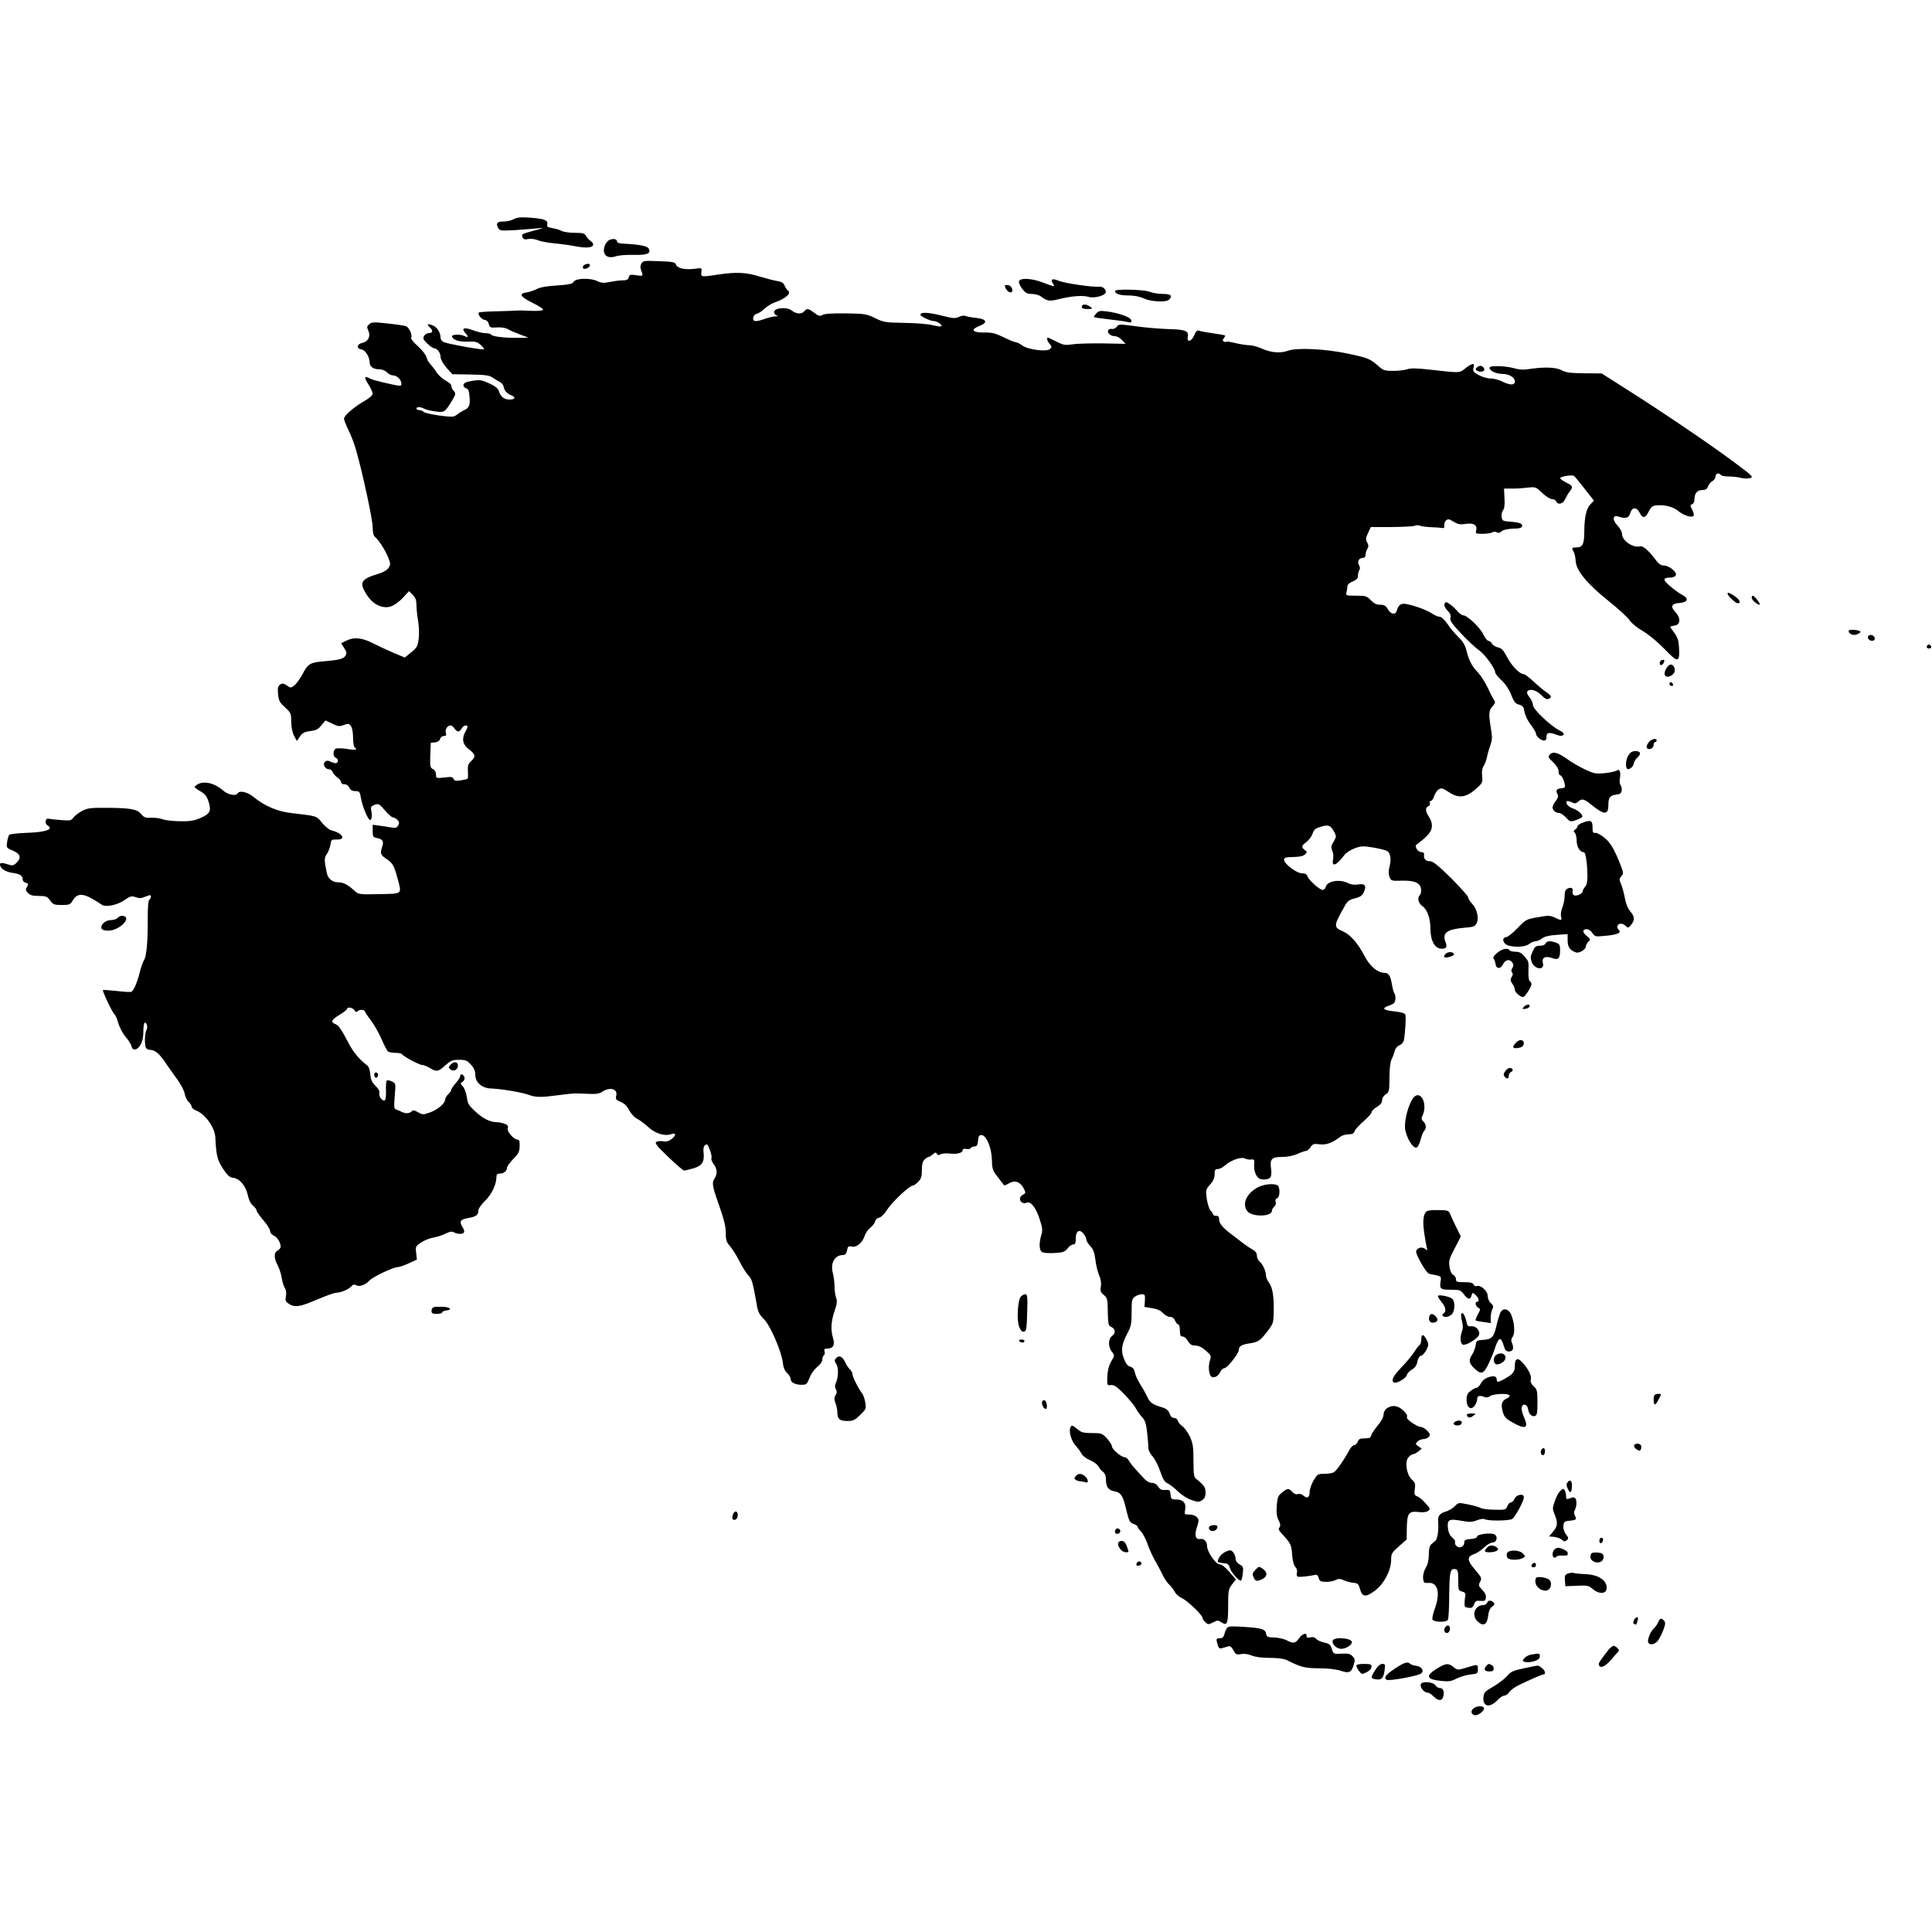 <?xml version="1.0" encoding="UTF-8" standalone="no"?>
<svg
   xmlns:dc="http://purl.org/dc/elements/1.1/"
   xmlns:cc="http://creativecommons.org/ns#"
   xmlns:rdf="http://www.w3.org/1999/02/22-rdf-syntax-ns#"
   xmlns:svg="http://www.w3.org/2000/svg"
   xmlns="http://www.w3.org/2000/svg"
   xmlns:sodipodi="http://sodipodi.sourceforge.net/DTD/sodipodi-0.dtd"
   xmlns:inkscape="http://www.inkscape.org/namespaces/inkscape"
   version="1.0"
   width="700"
   height="700"
   viewBox="0 0 525 525"
   preserveAspectRatio="xMidYMid meet"
   id="svg184"
   sodipodi:docname="asia.svg"
   inkscape:version="1.0.2 (e86c870879, 2021-01-15)">
  <defs
     id="defs188" />
  <sodipodi:namedview
     pagecolor="#ffffff"
     bordercolor="#666666"
     borderopacity="1"
     objecttolerance="10"
     gridtolerance="10"
     guidetolerance="10"
     inkscape:pageopacity="0"
     inkscape:pageshadow="2"
     inkscape:window-width="1920"
     inkscape:window-height="1016"
     id="namedview186"
     showgrid="false"
     units="px"
     inkscape:zoom="0.58601769"
     inkscape:cx="853.33333"
     inkscape:cy="662"
     inkscape:window-x="0"
     inkscape:window-y="0"
     inkscape:window-maximized="1"
     inkscape:current-layer="svg184" />
  <g
     transform="matrix(0.041,0,0,-0.041,-2.95e-5,466.092)"
     fill="#000000"
     stroke="none"
     id="g182">
    <path
       d="m 3406,9916 c -15,-9 -46,-16 -67,-16 -44,0 -54,-11 -38,-41 11,-21 16,-21 113,-16 55,4 124,9 151,12 46,4 44,3 -24,-15 -85,-23 -86,-23 -77,-46 5,-12 14,-15 37,-10 17,3 45,0 64,-8 18,-8 68,-17 111,-21 44,-4 110,-13 148,-21 89,-17 136,2 89,38 -10,7 -23,22 -29,33 -10,17 -22,20 -75,20 -35,0 -74,6 -85,12 -12,7 -40,15 -62,19 -31,5 -39,10 -35,23 7,29 -18,39 -107,46 -67,5 -91,3 -114,-9 z"
       id="path4" />
    <path
       d="m 4042,9779 c -26,-10 -46,-54 -38,-85 8,-29 38,-38 80,-24 18,6 69,10 114,9 89,-3 119,9 102,41 -10,18 -62,28 -167,33 -25,1 -43,6 -43,13 0,17 -21,23 -48,13 z"
       id="path6" />
    <path
       d="m 4251,9621 c -8,-13 -8,-28 -1,-46 14,-38 14,-38 -34,-31 -38,6 -44,4 -49,-14 -4,-15 -13,-20 -41,-20 -19,0 -57,-5 -85,-11 -40,-8 -55,-7 -80,5 -44,23 -143,21 -158,-2 -9,-16 -29,-20 -113,-26 -67,-4 -112,-12 -133,-24 -18,-9 -48,-19 -67,-22 -54,-8 -42,-28 39,-69 41,-20 73,-40 70,-46 -2,-6 -35,-9 -79,-7 -41,2 -82,3 -90,2 -8,-1 -68,-3 -133,-5 -64,-1 -120,-5 -123,-8 -11,-11 16,-46 38,-49 14,-2 24,-12 28,-28 6,-23 10,-25 53,-22 29,2 56,-2 74,-12 15,-9 53,-25 83,-36 30,-11 53,-20 50,-20 -3,-1 -39,-1 -80,-1 -85,0 -158,9 -166,22 -3,5 -20,9 -37,9 -18,0 -55,9 -84,20 -56,21 -78,13 -49,-19 22,-24 20,-34 -3,-21 -30,15 -92,13 -85,-4 9,-22 49,-35 106,-32 46,2 60,-1 83,-21 15,-13 25,-27 22,-30 -7,-6 -232,34 -264,47 -13,5 -23,18 -23,29 0,33 -21,68 -47,80 -38,17 -49,13 -25,-10 25,-22 21,-39 -8,-39 -11,0 -24,-9 -30,-19 -8,-17 -4,-25 22,-50 18,-17 38,-31 45,-31 20,0 43,-30 43,-58 1,-17 16,-44 39,-71 l 39,-43 120,-2 c 100,-2 124,-5 148,-21 16,-11 38,-24 49,-30 11,-6 21,-19 23,-30 5,-27 22,-45 49,-56 34,-13 28,-29 -10,-29 -36,0 -60,19 -72,59 -5,15 -25,31 -62,48 -50,23 -62,25 -112,17 -40,-6 -57,-14 -59,-26 -2,-9 5,-19 16,-23 16,-4 21,-17 24,-58 5,-55 -3,-73 -37,-88 -11,-5 -31,-17 -45,-28 -23,-18 -31,-18 -118,-7 -51,7 -98,18 -104,24 -7,7 -20,12 -30,12 -10,0 -18,5 -18,10 0,13 26,13 52,-1 11,-6 45,-14 75,-18 58,-8 63,-5 110,74 24,40 25,46 9,64 -9,10 -16,24 -14,32 2,7 -15,22 -37,34 -22,12 -50,37 -62,56 -12,19 -31,43 -41,54 -11,11 -22,32 -26,47 -3,14 -29,47 -57,72 -28,25 -48,50 -44,56 10,16 -13,67 -33,76 -10,4 -64,12 -121,18 -91,10 -106,10 -123,-4 -17,-14 -18,-19 -7,-43 17,-38 0,-73 -41,-82 -36,-8 -39,-38 -4,-43 24,-3 54,-50 54,-86 0,-29 25,-46 68,-46 16,0 37,-9 47,-20 10,-11 28,-20 40,-20 26,0 55,-29 55,-54 0,-20 0,-20 -123,8 -38,9 -77,20 -87,26 -36,20 -39,9 -10,-37 17,-26 30,-55 30,-64 0,-11 -22,-30 -57,-50 -69,-40 -133,-96 -133,-116 0,-9 14,-43 30,-77 17,-33 39,-92 50,-131 42,-146 110,-461 110,-511 0,-35 5,-56 16,-65 25,-20 69,-90 88,-138 15,-39 15,-46 1,-67 -9,-14 -35,-29 -64,-38 -119,-35 -133,-58 -81,-139 41,-65 103,-95 158,-79 24,8 55,29 81,57 l 42,45 24,-24 c 19,-19 25,-36 25,-67 0,-23 5,-71 11,-106 6,-35 8,-88 4,-118 -6,-49 -11,-59 -49,-90 l -43,-35 -79,33 c -44,19 -101,46 -129,60 -72,38 -127,44 -175,21 l -39,-19 20,-32 c 17,-26 18,-35 8,-52 -14,-21 -45,-28 -154,-37 -80,-7 -96,-18 -130,-84 -13,-25 -35,-56 -49,-70 -22,-20 -30,-22 -44,-12 -31,22 -42,24 -58,11 -12,-10 -15,-25 -11,-62 4,-42 10,-55 46,-87 39,-36 41,-41 41,-96 1,-37 8,-72 19,-93 l 18,-34 21,30 c 17,24 31,31 69,36 37,4 52,11 73,38 l 27,32 45,-21 c 38,-19 48,-20 77,-9 29,11 34,10 47,-7 8,-12 14,-43 14,-77 0,-32 5,-61 10,-64 25,-16 5,-20 -48,-11 -33,5 -66,6 -75,3 -21,-8 -22,-53 -2,-61 20,-7 19,-36 -1,-36 -8,0 -24,5 -35,11 -15,7 -24,7 -34,-1 -19,-16 -2,-50 25,-50 10,0 21,-9 25,-19 3,-11 17,-26 30,-35 14,-9 25,-23 25,-31 0,-9 9,-15 23,-15 14,0 26,-9 32,-22 7,-16 19,-23 40,-23 27,-1 30,-4 37,-45 10,-59 49,-151 62,-147 11,4 13,35 5,72 -3,14 4,22 24,29 26,9 31,7 68,-37 22,-26 47,-47 54,-47 7,0 21,-7 29,-16 12,-12 14,-20 5,-36 -9,-17 -17,-19 -47,-14 -21,4 -56,9 -79,12 l -43,6 v -41 c 0,-38 2,-42 31,-48 37,-7 45,-23 30,-63 -13,-39 -8,-50 35,-78 36,-24 47,-43 70,-130 27,-102 33,-97 -123,-100 -131,-3 -137,-2 -162,21 -45,41 -74,57 -106,57 -42,0 -71,23 -79,62 -18,88 -18,98 0,126 11,15 21,43 24,62 5,33 7,35 43,34 63,-2 37,43 -35,60 -15,3 -43,26 -63,50 -39,48 -31,45 -202,65 -92,10 -178,46 -251,106 -43,35 -94,46 -107,25 -13,-20 -64,-10 -98,20 -57,50 -132,66 -173,36 -21,-16 -22,-14 28,-45 29,-17 40,-33 51,-69 18,-61 9,-77 -56,-106 -42,-18 -68,-22 -137,-21 -47,1 -97,7 -113,13 -15,7 -48,11 -73,10 -39,-2 -50,2 -68,24 -27,33 -68,41 -226,42 -111,1 -130,-2 -167,-21 -23,-13 -48,-32 -57,-44 -14,-20 -21,-21 -83,-16 -38,3 -75,7 -83,9 -20,4 -25,-33 -6,-44 46,-26 -10,-46 -141,-50 -57,-2 -107,-8 -112,-13 -4,-6 -11,-27 -14,-48 -6,-37 -5,-39 39,-57 50,-22 57,-47 23,-81 -14,-14 -27,-19 -42,-14 -54,17 -67,17 -67,3 0,-25 36,-49 82,-55 50,-7 68,-18 68,-43 0,-10 9,-20 21,-23 18,-5 19,-8 8,-26 -11,-17 -10,-23 5,-40 15,-16 31,-21 72,-21 48,0 56,-3 76,-30 20,-27 27,-30 77,-30 52,0 57,3 73,30 25,44 61,49 122,15 28,-15 58,-34 67,-41 24,-22 105,-6 155,29 37,26 46,28 73,19 24,-9 39,-8 66,4 31,12 35,12 35,0 0,-8 -5,-18 -11,-22 -7,-4 -10,-49 -10,-123 1,-152 -8,-250 -24,-275 -8,-12 -21,-50 -30,-86 -17,-67 -38,-115 -54,-125 -5,-3 -49,-1 -97,5 -48,5 -90,8 -92,6 -5,-6 64,-152 76,-160 6,-3 18,-30 26,-59 8,-29 31,-71 49,-92 19,-22 36,-49 38,-60 7,-33 37,-30 59,7 14,23 20,50 20,91 0,31 4,57 9,57 15,0 22,-30 11,-50 -11,-21 -13,-89 -4,-114 3,-9 16,-16 28,-16 32,0 62,-25 101,-83 19,-29 55,-79 79,-112 24,-33 47,-76 50,-96 3,-19 15,-44 26,-54 11,-10 20,-24 20,-32 0,-7 12,-18 27,-24 62,-23 126,-112 130,-179 6,-122 13,-150 51,-208 29,-44 44,-58 66,-60 44,-5 84,-52 98,-114 7,-34 20,-60 35,-71 12,-10 23,-24 23,-31 0,-7 20,-36 45,-65 25,-29 45,-61 45,-72 0,-11 11,-24 24,-30 24,-11 46,-47 46,-74 0,-8 -9,-19 -20,-25 -26,-14 -26,-49 1,-100 11,-22 23,-59 26,-82 4,-24 12,-53 20,-65 9,-14 12,-33 8,-55 -6,-30 -3,-37 19,-51 39,-26 75,-21 187,28 57,24 114,45 127,45 30,0 84,23 101,43 10,12 18,14 31,7 23,-12 61,1 88,31 24,25 157,88 187,89 11,0 44,11 74,25 l 54,25 -5,44 c -5,42 -4,45 34,70 22,14 59,29 81,32 23,4 59,15 80,26 28,14 42,16 56,8 25,-13 58,-13 66,0 4,6 -1,22 -10,36 -23,36 -13,51 37,59 52,9 68,20 68,49 0,13 19,40 45,66 44,43 75,108 75,157 0,17 6,23 23,23 26,0 47,17 47,39 0,8 19,34 42,58 35,35 41,49 42,85 1,32 -3,43 -14,43 -25,0 -72,54 -65,76 5,14 0,21 -20,29 -14,5 -36,10 -48,10 -47,0 -94,23 -144,69 -46,42 -54,54 -59,97 -4,27 -15,59 -26,71 -18,19 -18,22 -3,31 9,5 15,17 14,27 -5,22 -29,32 -29,12 0,-8 -13,-30 -30,-48 -16,-19 -30,-39 -30,-45 0,-6 -9,-19 -20,-29 -11,-10 -20,-26 -20,-35 0,-25 -51,-68 -103,-86 -43,-15 -48,-14 -76,2 -24,14 -33,16 -43,6 -14,-14 -42,-16 -66,-3 -9,5 -25,12 -35,15 -16,5 -17,14 -11,90 7,85 7,85 -20,97 -14,7 -29,9 -33,5 -4,-4 -6,-33 -5,-66 1,-32 -2,-61 -7,-64 -15,-10 -43,25 -37,47 3,14 -5,29 -25,48 -23,22 -31,39 -35,76 -3,35 -10,53 -27,65 -45,34 -87,85 -115,139 -50,96 -68,122 -90,130 -33,13 -27,27 28,61 28,17 50,35 50,39 0,16 39,9 49,-8 7,-14 12,-15 24,-5 14,12 47,7 47,-7 0,-3 18,-30 40,-58 21,-29 53,-85 70,-125 17,-40 36,-76 43,-80 7,-4 29,-8 49,-8 20,0 39,-4 42,-9 10,-15 114,-71 133,-71 10,0 33,-9 51,-20 45,-27 56,-26 103,17 36,32 47,37 91,37 44,0 54,-4 79,-32 21,-23 29,-43 29,-68 0,-49 44,-88 102,-90 71,-3 200,-24 248,-41 53,-19 84,-19 205,-3 50,7 102,12 118,11 15,0 53,-2 85,-3 42,-2 66,2 85,15 50,33 103,18 91,-27 -5,-23 -2,-28 30,-41 24,-10 42,-28 56,-55 11,-22 34,-47 51,-56 17,-8 51,-34 76,-56 46,-43 109,-62 151,-47 33,12 35,-7 5,-31 -20,-15 -36,-20 -58,-16 -16,3 -37,1 -45,-4 -12,-8 3,-27 79,-100 51,-49 99,-90 105,-90 7,0 35,7 63,15 57,17 73,43 66,106 -3,23 0,39 10,47 13,11 18,6 32,-32 9,-24 14,-49 10,-55 -3,-6 3,-23 14,-37 25,-32 27,-66 6,-98 -19,-28 -13,-55 39,-201 25,-71 36,-117 36,-157 0,-49 4,-62 29,-90 15,-18 43,-62 61,-98 18,-36 44,-78 58,-93 26,-27 30,-40 61,-215 6,-30 18,-52 42,-75 42,-38 119,-216 127,-289 3,-32 12,-54 28,-69 13,-12 24,-31 24,-40 0,-23 29,-39 73,-39 31,0 36,4 52,45 9,26 32,58 51,73 20,16 34,36 34,49 0,12 5,25 10,28 6,4 8,15 5,26 -5,15 -1,19 18,19 39,0 52,24 38,69 -16,56 -14,109 10,179 17,50 19,68 10,90 -5,15 -10,48 -10,73 0,25 -5,65 -11,89 -18,67 12,120 68,120 14,0 21,9 26,31 5,27 9,30 30,25 31,-8 71,24 86,69 6,19 23,44 38,56 15,11 29,30 32,42 3,13 15,23 27,25 13,2 34,23 53,53 33,51 148,159 169,159 7,0 23,11 36,25 20,20 25,34 25,78 0,40 5,58 18,70 10,10 22,17 27,17 5,0 17,8 27,17 16,14 21,15 27,4 6,-10 14,-11 26,-3 10,5 35,7 56,5 47,-7 89,3 89,21 0,9 8,12 24,9 13,-3 27,0 30,6 4,6 16,11 26,11 14,0 20,9 22,37 2,30 7,38 23,38 32,0 67,-84 69,-164 1,-60 5,-71 40,-116 21,-27 40,-52 41,-53 2,-2 17,4 34,14 38,22 73,9 96,-35 14,-28 14,-31 -5,-41 -39,-21 -15,-69 26,-53 26,10 61,-35 84,-108 20,-60 21,-76 11,-108 -15,-51 -14,-96 3,-110 8,-7 40,-10 81,-8 60,3 71,7 90,30 11,15 28,27 38,27 13,0 17,9 17,40 0,50 24,65 52,31 10,-13 18,-30 18,-39 0,-9 12,-28 26,-43 20,-21 28,-42 34,-91 4,-35 15,-81 25,-103 11,-25 15,-51 11,-74 -5,-30 -1,-39 20,-56 23,-19 25,-27 26,-111 2,-81 4,-92 22,-100 29,-12 32,-43 7,-60 -27,-19 -28,-73 -2,-105 19,-23 19,-24 -4,-64 -16,-28 -24,-59 -26,-100 -2,-59 -2,-60 24,-57 21,2 39,-10 88,-60 33,-35 68,-76 76,-93 8,-16 27,-42 41,-58 21,-22 28,-42 35,-105 5,-42 8,-88 8,-101 -1,-13 12,-38 28,-56 16,-18 39,-63 51,-100 17,-50 28,-69 48,-78 15,-7 46,-31 69,-54 24,-23 64,-48 90,-57 42,-14 49,-14 70,-1 17,11 23,25 23,51 0,34 -10,49 -64,92 -13,10 -16,34 -16,120 0,92 -4,114 -24,159 -14,28 -36,59 -49,68 -14,9 -27,25 -30,35 -3,12 -14,20 -25,20 -13,0 -24,10 -30,29 -8,21 -20,32 -49,41 -64,19 -81,31 -99,69 -9,20 -30,58 -47,84 -16,26 -33,62 -36,80 -5,22 -14,33 -30,37 -17,4 -29,19 -42,53 -22,56 -16,94 26,174 21,39 25,60 25,134 0,79 2,89 22,103 12,9 33,16 45,16 21,0 23,-4 21,-42 l -3,-42 49,-8 c 34,-5 57,-15 73,-32 13,-14 34,-26 47,-26 15,0 27,-9 34,-25 6,-14 16,-25 22,-25 5,0 10,-18 10,-40 0,-32 4,-40 18,-40 10,0 26,-13 35,-30 14,-23 25,-30 50,-30 22,-1 44,-12 69,-34 36,-31 37,-34 26,-68 -14,-47 -3,-108 20,-108 23,0 37,11 51,38 6,12 18,22 26,22 18,0 95,97 95,120 0,25 18,36 69,44 60,9 72,17 120,79 41,54 41,56 43,138 1,102 -9,156 -33,188 -11,13 -19,35 -19,48 0,28 -22,74 -44,92 -9,8 -16,24 -16,38 0,17 -10,29 -31,41 -17,9 -50,32 -73,50 -22,18 -52,40 -65,50 -54,40 -81,71 -81,96 0,19 -5,26 -20,26 -11,0 -20,4 -20,9 0,5 -8,17 -17,26 -9,10 -20,44 -25,77 -8,58 -7,62 22,95 21,23 30,44 30,68 0,29 4,35 22,35 12,0 33,11 47,24 38,34 107,59 131,46 10,-5 29,-9 42,-7 21,2 23,-1 20,-35 -3,-36 11,-76 32,-90 18,-12 63,-9 75,6 7,8 9,31 5,59 -9,64 4,77 75,77 34,0 73,8 100,20 24,11 49,20 57,20 7,0 21,11 30,25 14,21 21,24 58,19 44,-6 84,8 135,47 13,11 39,19 58,19 26,0 36,5 42,23 5,12 32,41 60,65 28,24 51,50 51,58 0,8 16,24 35,35 24,15 35,28 35,45 0,14 10,30 24,39 23,15 24,22 25,110 0,61 5,104 14,122 8,15 17,41 21,56 4,17 16,31 31,37 13,5 27,20 29,32 9,46 16,156 10,171 -4,10 -27,17 -75,22 -76,8 -85,21 -28,40 26,9 35,18 37,39 2,15 -1,33 -6,39 -5,7 -12,32 -16,56 -9,58 -22,81 -47,81 -48,0 -99,42 -135,111 -46,88 -93,141 -143,164 -64,28 -64,35 12,169 18,33 30,41 67,50 34,8 48,18 58,39 21,44 9,61 -37,53 -26,-4 -49,-1 -67,9 -54,28 -137,14 -147,-24 -3,-12 -12,-21 -21,-21 -20,0 -93,65 -101,91 -4,13 -16,19 -36,19 -36,0 -119,63 -119,90 0,14 10,17 62,18 42,1 66,6 77,17 15,15 15,17 -1,29 -25,18 -23,29 11,54 16,12 34,36 40,54 9,28 19,36 56,47 51,15 65,9 90,-39 12,-24 12,-30 -6,-60 -17,-27 -19,-37 -9,-61 7,-15 9,-41 5,-58 -11,-53 24,-39 75,30 10,14 40,34 67,44 42,16 55,17 123,6 41,-7 82,-17 91,-22 24,-12 31,-52 19,-102 -8,-30 -8,-51 -1,-70 10,-27 13,-28 78,-26 85,3 127,-14 131,-55 2,-16 -1,-33 -7,-39 -20,-20 -12,-55 18,-76 30,-22 51,-80 51,-144 0,-84 29,-137 75,-137 31,0 38,12 25,45 -23,60 9,84 125,94 62,5 71,9 82,31 16,35 2,95 -31,129 -14,15 -26,34 -26,42 0,8 -51,65 -113,127 -86,85 -120,112 -140,112 -29,0 -43,16 -39,43 2,11 -3,17 -17,17 -11,0 -26,10 -32,22 -10,19 -9,24 11,37 13,9 38,30 56,48 40,37 45,81 14,128 -24,36 -25,61 -4,69 9,4 14,13 10,21 -3,8 0,15 7,15 7,0 17,14 22,32 6,17 19,37 30,44 17,11 26,9 64,-16 71,-48 120,-40 197,32 28,26 31,34 27,72 -4,29 0,51 10,67 8,13 18,40 22,59 3,19 14,54 22,78 13,36 14,53 4,112 -16,97 -14,120 11,147 18,20 20,27 10,41 -6,9 -26,46 -42,82 -17,36 -46,81 -64,100 -41,42 -61,81 -77,146 -8,35 -23,60 -53,89 -22,22 -56,61 -73,88 -20,28 -40,47 -51,47 -11,0 -34,10 -53,23 -40,27 -154,65 -188,63 -23,-1 -34,-13 -45,-48 -8,-28 -39,-21 -58,12 -14,24 -24,30 -51,30 -24,0 -41,8 -62,30 -27,28 -34,30 -98,30 -67,0 -69,1 -63,23 3,12 6,30 6,39 0,11 14,24 35,32 26,11 35,21 35,38 0,13 4,29 9,37 6,9 5,21 -1,31 -15,23 -3,50 22,50 13,0 20,7 20,20 0,11 5,29 12,40 9,15 9,24 -1,43 -11,20 -10,30 6,63 l 18,39 h 140 c 77,1 146,4 153,9 7,4 22,4 35,-1 12,-4 45,-8 72,-9 28,-1 59,-3 70,-5 16,-3 19,1 17,17 -1,12 4,27 12,33 13,11 22,9 50,-9 29,-17 44,-20 82,-14 52,8 77,-9 67,-46 -5,-18 0,-20 41,-20 26,0 55,4 65,9 10,6 23,6 31,1 10,-6 21,-4 32,7 11,9 39,16 75,17 45,1 59,5 61,18 3,17 -20,25 -98,30 -30,3 -35,7 -38,31 -2,16 2,35 10,44 8,10 12,37 9,79 l -3,64 h 49 c 26,-1 74,2 105,6 56,6 57,5 99,-35 24,-23 53,-41 65,-41 12,0 24,-7 28,-15 9,-25 45,-18 58,13 7,15 20,38 30,51 25,33 23,38 -22,61 -22,11 -40,24 -40,29 0,10 78,24 91,15 5,-3 27,-29 49,-57 22,-29 50,-64 62,-79 l 22,-28 -23,-24 c -28,-29 -40,-85 -41,-179 0,-84 -11,-107 -50,-107 -33,0 -35,-3 -20,-30 6,-11 12,-39 13,-62 4,-62 75,-149 219,-264 65,-52 128,-110 140,-129 13,-19 51,-50 87,-70 37,-22 97,-71 143,-119 90,-93 101,-92 96,10 -3,48 -10,69 -31,97 -15,20 -27,38 -27,41 0,2 12,6 28,8 40,4 43,50 6,89 -35,37 -27,57 28,61 56,4 63,30 16,54 -18,9 -54,35 -80,58 -50,42 -49,56 5,56 16,0 30,7 34,16 8,21 -44,63 -79,64 -18,0 -34,10 -50,31 -52,70 -88,101 -109,96 -46,-12 -119,38 -119,82 0,14 -13,38 -30,56 -35,36 -33,72 4,60 51,-17 71,-11 81,23 12,41 43,41 63,0 18,-38 37,-35 59,10 14,28 25,38 47,40 56,7 116,-9 149,-37 34,-29 92,-47 102,-31 3,5 -1,23 -10,40 -14,27 -14,31 0,36 8,3 15,17 15,31 0,41 18,63 51,63 22,0 32,6 39,24 5,14 18,30 30,36 11,6 20,20 20,30 0,21 24,27 35,10 3,-5 27,-10 53,-10 26,0 62,-4 79,-9 18,-5 45,-6 60,-2 27,7 22,12 -107,108 -160,119 -468,328 -705,478 l -170,108 -115,1 c -93,1 -122,5 -150,20 -38,21 -117,23 -216,8 -35,-6 -65,-4 -94,4 -56,17 -163,21 -167,7 -7,-19 40,-43 82,-43 47,0 85,-23 85,-51 0,-25 -34,-25 -85,1 -22,11 -57,20 -78,20 -21,0 -56,10 -78,23 -34,19 -39,25 -33,49 5,24 3,27 -13,21 -10,-3 -31,-17 -46,-30 -34,-27 -36,-27 -211,-7 -102,12 -145,13 -168,5 -17,-6 -60,-11 -94,-11 -58,0 -67,3 -101,34 -54,47 -67,52 -194,79 -152,33 -341,42 -401,21 -52,-19 -115,-14 -178,15 -25,11 -61,21 -80,21 -19,0 -61,7 -92,14 -31,8 -59,12 -62,9 -2,-3 -10,-2 -16,2 -8,5 -8,11 1,21 6,8 10,16 8,18 -2,3 -38,9 -80,15 -41,6 -83,13 -92,17 -13,5 -21,-3 -32,-30 -18,-42 -50,-51 -43,-11 8,40 -14,49 -130,52 -59,2 -156,10 -217,19 -104,14 -111,14 -123,-3 -7,-10 -21,-17 -32,-15 -10,2 -21,-2 -25,-8 -10,-17 14,-40 43,-40 14,0 35,-11 48,-26 l 24,-25 -147,3 c -82,1 -173,-1 -203,-6 -50,-7 -62,-6 -108,18 -28,14 -54,26 -57,26 -11,0 -4,-24 12,-42 14,-16 15,-20 2,-33 -21,-21 -149,-4 -185,24 -15,11 -34,21 -42,21 -9,0 -45,15 -81,33 -54,26 -77,32 -128,31 -78,-1 -94,19 -33,43 59,23 50,46 -20,54 -30,3 -63,9 -72,13 -9,4 -28,1 -43,-6 -22,-12 -37,-11 -118,9 -86,22 -137,23 -137,5 0,-11 66,-42 88,-42 22,0 60,-26 51,-34 -3,-4 -30,0 -60,7 -30,8 -114,14 -187,15 -126,2 -136,4 -193,32 -56,27 -67,29 -192,31 -86,1 -141,-2 -155,-10 -19,-10 -27,-8 -56,14 -38,29 -49,31 -66,10 -17,-21 -53,-19 -83,5 -33,26 -117,18 -117,-11 0,-9 8,-20 18,-22 11,-3 8,-5 -9,-6 -15,0 -46,-8 -69,-16 -62,-22 -82,-20 -78,7 2,13 11,24 23,26 11,2 34,17 50,33 17,15 46,34 65,41 80,27 120,65 89,83 -5,4 -14,18 -19,30 -7,18 -19,25 -47,30 -21,3 -74,17 -118,30 -87,28 -156,31 -270,14 -120,-18 -120,-18 -117,15 4,29 4,29 -41,23 -64,-9 -117,2 -126,26 -7,18 -19,20 -114,24 -98,4 -106,3 -116,-16 z M 3012,6540 c 7,-11 18,-20 25,-20 7,0 17,9 23,20 6,11 17,20 25,20 18,0 18,-8 0,-40 -26,-45 -19,-86 19,-115 47,-35 51,-52 20,-80 -21,-19 -25,-31 -23,-69 2,-25 1,-47 -2,-49 -2,-3 -23,-7 -45,-11 -33,-5 -43,-3 -48,10 -5,13 -16,15 -61,9 -54,-6 -55,-6 -55,19 0,15 -8,30 -20,36 -19,10 -21,19 -18,93 l 3,82 29,3 c 18,2 30,11 33,23 3,10 14,19 25,19 15,0 18,5 13,20 -7,23 10,50 31,50 8,0 19,-9 26,-20 z"
       id="path8" />
    <path
       d="m 3871,9611 c -7,-5 -10,-14 -7,-20 8,-13 46,3 46,19 0,12 -20,13 -39,1 z"
       id="path10" />
    <path
       d="m 6754,9505 c -4,-8 6,-31 20,-50 23,-29 33,-35 65,-35 22,0 49,-8 62,-18 38,-29 55,-32 111,-18 85,22 165,28 201,17 35,-12 108,6 115,28 6,19 -19,42 -42,39 -40,-5 -231,23 -269,39 -42,18 -57,11 -39,-17 15,-25 16,-25 -64,5 -76,29 -151,33 -160,10 z"
       id="path12" />
    <path
       d="m 6660,9475 c 0,-17 22,-45 36,-45 25,0 13,44 -13,48 -13,2 -23,1 -23,-3 z"
       id="path14" />
    <path
       d="m 7390,9440 c 0,-19 31,-30 86,-30 40,0 77,-7 105,-20 50,-22 148,-27 167,-8 26,26 13,38 -42,38 -29,0 -69,7 -89,15 -34,14 -227,19 -227,5 z"
       id="path16" />
    <path
       d="m 7170,9335 c 0,-11 11,-15 38,-15 35,1 36,2 18,15 -26,19 -56,19 -56,0 z"
       id="path18" />
    <path
       d="m 7265,9290 c -10,-11 -16,-22 -14,-24 2,-2 49,-9 103,-15 55,-6 110,-14 124,-18 19,-4 23,-2 20,12 -4,21 -82,49 -162,59 -45,6 -55,4 -71,-14 z"
       id="path20" />
    <path
       d="m 9798,8939 c -24,-14 -22,-25 4,-33 30,-7 47,10 28,29 -11,10 -20,11 -32,4 z"
       id="path22" />
    <path
       d="m 11450,7433 c 0,-13 53,-63 67,-63 27,0 12,27 -29,53 -30,18 -38,21 -38,10 z"
       id="path24" />
    <path
       d="m 11610,7406 c 0,-14 36,-46 53,-46 4,0 -2,14 -15,30 -24,33 -38,38 -38,16 z"
       id="path26" />
    <path
       d="m 9574,7365 c -4,-10 3,-26 19,-43 19,-19 25,-34 20,-50 -4,-18 10,-38 73,-105 42,-45 95,-94 117,-109 39,-27 106,-120 107,-147 0,-7 18,-30 40,-50 25,-23 50,-59 65,-96 19,-49 29,-61 53,-67 25,-7 30,-14 36,-47 3,-22 21,-60 41,-85 19,-26 35,-52 35,-60 0,-18 33,-46 53,-46 11,0 17,8 17,25 0,29 15,32 67,13 24,-9 36,-9 44,-1 8,8 1,17 -27,31 -60,31 -174,140 -174,167 0,12 -9,34 -20,48 -24,30 -25,43 -5,51 22,8 59,-9 87,-39 16,-17 30,-24 41,-19 25,9 21,20 -15,45 -18,12 -56,44 -85,71 -28,26 -57,48 -64,48 -26,0 -77,51 -108,109 -26,50 -39,63 -62,68 -16,3 -34,14 -40,24 -5,11 -16,19 -23,19 -8,0 -24,20 -36,45 -22,46 -106,125 -133,125 -9,0 -26,13 -39,29 -13,15 -35,36 -50,46 -26,16 -28,16 -34,0 z"
       id="path28" />
    <path
       d="m 12254,7189 c -7,-13 13,-29 36,-29 17,0 47,17 40,23 -13,11 -70,15 -76,6 z"
       id="path30" />
    <path
       d="m 12380,7145 c 0,-18 24,-30 39,-21 16,10 1,36 -20,36 -10,0 -19,-7 -19,-15 z"
       id="path32" />
    <path
       d="m 12776,7093 c -11,-11 -6,-23 9,-23 8,0 15,4 15,9 0,13 -16,22 -24,14 z"
       id="path34" />
    <path
       d="m 11013,6993 c -16,-6 -17,-33 -3,-33 11,0 26,28 19,34 -2,2 -10,1 -16,-1 z"
       id="path36" />
    <path
       d="m 11057,6955 c -21,-21 -31,-55 -20,-66 18,-18 63,8 63,35 0,34 -23,51 -43,31 z"
       id="path38" />
    <path
       d="m 11066,6842 c -3,-6 -1,-14 5,-17 15,-10 25,3 12,16 -7,7 -13,7 -17,1 z"
       id="path40" />
    <path
       d="m 10924,6444 c -11,-16 -14,-28 -7,-35 14,-14 43,0 43,22 0,10 5,19 10,19 6,0 10,5 10,10 0,20 -40,9 -56,-16 z"
       id="path42" />
    <path
       d="m 10794,6364 c -18,-26 -23,-78 -10,-91 11,-11 41,12 44,34 2,12 12,29 23,39 28,25 24,44 -11,44 -21,0 -35,-8 -46,-26 z"
       id="path44" />
    <path
       d="m 10270,6365 c -11,-13 -7,-21 24,-49 23,-23 36,-44 36,-60 0,-14 5,-26 10,-26 11,0 26,-32 32,-66 2,-13 -3,-19 -18,-20 -36,-2 -45,-13 -33,-36 9,-16 7,-26 -10,-49 -12,-15 -21,-34 -21,-42 0,-19 21,-37 43,-37 10,0 31,-14 46,-30 25,-28 29,-30 62,-19 19,7 38,16 43,20 14,12 -21,46 -59,59 -31,10 -52,36 -40,48 3,3 17,0 31,-7 22,-10 30,-9 44,4 24,22 38,19 84,-18 88,-72 116,-73 116,-4 0,50 11,64 55,69 22,2 31,9 33,26 2,13 -1,29 -7,36 -6,7 -8,27 -5,44 8,41 -2,68 -19,54 -7,-6 -43,-14 -79,-18 -61,-6 -72,-4 -132,24 -37,17 -92,49 -123,72 -59,42 -92,50 -113,25 z"
       id="path46" />
    <path
       d="m 10490,5916 c -19,-7 -35,-18 -35,-25 0,-6 -7,-16 -15,-21 -12,-7 -12,-12 -2,-22 6,-6 12,-31 12,-53 0,-41 22,-75 47,-75 12,0 23,-70 24,-153 1,-40 -4,-64 -15,-76 -9,-10 -16,-23 -16,-29 0,-16 -39,-35 -57,-28 -9,4 -13,14 -10,26 6,22 -11,31 -35,18 -13,-6 -18,-21 -18,-49 0,-22 -7,-56 -15,-75 -8,-20 -12,-47 -9,-60 7,-28 5,-29 -40,-8 -31,15 -43,16 -113,3 -76,-13 -80,-15 -133,-70 -30,-32 -64,-59 -74,-61 -25,-4 -30,-19 -13,-42 20,-27 128,-31 161,-5 13,10 33,19 44,19 10,0 30,8 43,19 16,12 47,20 97,23 l 72,5 v -42 c 0,-43 15,-65 54,-79 22,-8 66,18 66,39 0,7 8,21 17,31 16,16 15,18 -11,39 -16,13 -25,28 -22,34 12,19 43,12 60,-15 17,-24 20,-25 89,-18 76,7 105,20 87,38 -30,30 9,59 41,30 20,-18 21,-18 40,5 25,31 24,54 -6,89 -16,19 -30,53 -36,89 -6,32 -17,73 -25,92 -13,30 -12,36 2,52 15,17 15,22 -6,76 -42,106 -67,148 -109,181 -22,18 -49,32 -58,30 -15,-2 -18,4 -18,37 0,45 -11,51 -65,31 z"
       id="path48" />
    <path
       d="m 780,5285 c -7,-8 -27,-15 -45,-15 -36,0 -71,-31 -62,-55 4,-10 19,-15 45,-15 74,0 161,89 96,98 -11,2 -27,-4 -34,-13 z"
       id="path50" />
    <path
       d="m 10244,5115 c -4,-9 -19,-15 -38,-15 -26,0 -34,-6 -48,-38 -15,-32 -16,-43 -6,-70 20,-51 87,-57 74,-7 -9,36 15,49 59,34 43,-16 55,-5 55,54 0,31 -4,39 -26,47 -37,14 -64,12 -70,-5 z"
       id="path52" />
    <path
       d="m 9922,5052 c -21,-18 -29,-31 -23,-37 5,-6 11,-21 13,-35 4,-35 33,-37 50,-3 15,32 45,37 62,11 8,-13 8,-23 -1,-37 -8,-12 -8,-22 -1,-29 6,-6 6,-16 -3,-29 -10,-17 -9,-24 4,-44 10,-13 17,-31 17,-41 0,-17 36,-48 55,-48 12,1 55,66 55,85 0,8 -5,17 -11,20 -6,4 -10,30 -9,59 2,73 3,71 -26,105 -19,23 -34,31 -59,31 -19,0 -37,5 -40,10 -11,18 -49,10 -83,-18 z"
       id="path54" />
    <path
       d="m 9580,5045 c -7,-8 -11,-18 -8,-20 9,-10 69,8 65,19 -6,18 -42,18 -57,1 z"
       id="path56" />
    <path
       d="m 10099,4694 c -11,-14 -10,-15 11,-12 13,1 25,9 28,16 5,17 -23,15 -39,-4 z"
       id="path58" />
    <path
       d="m 10050,4460 c -35,-35 -24,-47 28,-34 25,7 30,39 7,48 -9,3 -24,-3 -35,-14 z"
       id="path60" />
    <path
       d="m 2987,4312 c -16,-18 -16,-20 -1,-32 20,-17 49,-2 49,26 0,26 -27,29 -48,6 z"
       id="path62" />
    <path
       d="m 9976,4268 c -11,-16 -13,-25 -4,-35 15,-19 28,-16 28,6 0,10 7,22 16,25 8,3 12,10 9,16 -10,17 -33,11 -49,-12 z"
       id="path64" />
    <path
       d="m 2480,4246 c 0,-8 4,-17 9,-20 10,-7 23,19 14,28 -11,11 -23,6 -23,-8 z"
       id="path66" />
    <path
       d="m 9368,4093 c -30,-36 -60,-143 -56,-199 5,-59 50,-137 76,-132 8,2 20,24 27,51 7,27 17,53 24,60 16,16 14,43 -5,62 -14,13 -15,21 -5,41 35,77 -14,172 -61,117 z"
       id="path68" />
    <path
       d="m 8339,3500 c -76,-40 -108,-108 -74,-157 29,-42 165,-41 165,1 0,8 7,19 15,26 9,7 13,21 10,31 -4,12 -1,21 9,25 16,6 21,48 10,78 -9,23 -89,20 -135,-4 z"
       id="path70" />
    <path
       d="m 9452,3337 c -20,-23 -23,-64 -13,-138 6,-41 14,-85 17,-99 6,-21 4,-23 -7,-12 -18,16 -44,15 -59,-3 -9,-11 -4,-28 27,-85 24,-44 45,-72 58,-75 81,-16 78,-14 73,-48 -8,-52 -2,-57 68,-57 59,0 65,-2 86,-30 26,-36 44,-38 51,-8 6,21 7,21 27,3 21,-19 27,-45 10,-45 -16,0 -11,-28 7,-39 16,-9 16,-11 -2,-45 -11,-19 -17,-37 -15,-39 3,-3 26,-8 53,-11 l 47,-7 v 36 c 0,20 5,45 11,57 9,16 7,24 -10,39 -12,11 -21,32 -21,49 0,32 -47,74 -73,64 -8,-3 -17,2 -20,10 -5,12 -21,16 -62,16 -48,0 -55,2 -55,20 0,10 -8,24 -19,29 -12,7 -20,26 -24,55 -6,38 -1,54 35,121 l 40,78 -30,61 c -17,34 -35,73 -40,87 -10,24 -15,26 -80,27 -45,1 -74,-3 -80,-11 z"
       id="path72" />
    <path
       d="m 6767,2776 c -22,-22 -30,-159 -12,-202 10,-25 20,-34 32,-32 15,3 18,19 21,126 3,104 1,122 -11,122 -9,0 -22,-6 -30,-14 z"
       id="path74" />
    <path
       d="m 9530,2778 c 0,-6 11,-23 25,-40 26,-31 32,-62 15,-73 -18,-11 -11,-25 13,-25 13,0 31,8 40,18 21,23 22,85 2,102 -20,17 -95,30 -95,18 z"
       id="path76" />
    <path
       d="m 2873,2704 c -7,-3 -13,-14 -13,-25 0,-15 7,-19 35,-19 19,0 35,4 35,9 0,5 11,11 25,13 46,5 31,23 -20,25 -27,1 -56,0 -62,-3 z"
       id="path78" />
    <path
       d="m 9942,2663 c -6,-16 -17,-50 -23,-78 -18,-79 -31,-93 -86,-97 -46,-3 -48,-4 -53,-39 -4,-19 -14,-46 -23,-59 -25,-35 -21,-58 14,-91 47,-44 63,-39 98,37 17,36 36,83 42,105 7,22 18,44 24,49 12,10 19,-2 39,-62 7,-22 44,-24 53,-2 3,8 1,26 -5,38 -8,18 -7,29 4,45 16,22 12,88 -8,141 -18,47 -60,54 -76,13 z"
       id="path80" />
    <path
       d="m 9686,2662 c -4,-7 -2,-29 4,-51 7,-27 7,-48 0,-66 -15,-40 -12,-82 6,-89 20,-8 101,42 107,66 8,27 -21,59 -51,56 -22,-3 -27,2 -32,27 -9,43 -26,70 -34,57 z"
       id="path82" />
    <path
       d="m 9474,2645 c -10,-25 4,-47 28,-43 28,4 33,21 13,42 -20,20 -34,20 -41,1 z"
       id="path84" />
    <path
       d="m 9420,2491 c 0,-17 -5,-33 -10,-36 -6,-4 -23,-25 -37,-48 -15,-23 -53,-69 -85,-102 -55,-57 -70,-87 -49,-100 16,-9 79,27 85,49 3,12 18,28 34,37 21,12 31,27 36,52 4,22 13,37 25,40 10,2 26,20 36,40 15,32 15,38 0,66 -20,39 -35,40 -35,2 z"
       id="path86" />
    <path
       d="m 6755,2480 c 3,-5 13,-10 21,-10 8,0 14,5 14,10 0,6 -9,10 -21,10 -11,0 -17,-4 -14,-10 z"
       id="path88" />
    <path
       d="m 9918,2389 c -22,-12 -23,-55 -2,-63 8,-3 26,2 40,11 48,31 11,82 -38,52 z"
       id="path90" />
    <path
       d="m 5540,2365 c -10,-12 -10,-19 3,-38 16,-25 14,-94 -5,-129 -5,-11 -5,-26 2,-38 8,-14 7,-25 -2,-39 -10,-16 -10,-27 0,-54 7,-18 12,-47 12,-63 0,-41 16,-54 67,-54 37,0 49,6 84,40 39,38 41,42 34,82 -4,24 -13,50 -19,58 -23,28 -66,112 -66,130 0,10 -7,23 -16,31 -9,7 -23,29 -32,48 -19,40 -42,50 -62,26 z"
       id="path92" />
    <path
       d="m 10047,2353 c -4,-3 -7,-20 -7,-38 0,-38 -13,-55 -63,-83 -45,-26 -57,-27 -57,-8 0,23 -18,28 -55,16 -22,-7 -41,-23 -50,-41 -9,-16 -22,-29 -29,-29 -7,0 -25,-9 -40,-21 -20,-16 -26,-29 -26,-59 0,-51 30,-72 54,-38 9,12 16,30 16,40 0,24 14,30 43,19 18,-7 30,-6 43,4 22,16 120,20 129,5 3,-5 -5,-15 -19,-21 -33,-15 -40,-38 -26,-88 9,-33 19,-45 64,-70 87,-50 110,-39 76,36 -11,25 -18,55 -14,65 8,28 38,18 42,-14 4,-32 26,-53 47,-44 12,4 15,24 15,89 0,76 -2,86 -25,107 -18,17 -23,30 -19,46 6,24 -17,70 -56,112 -22,23 -32,27 -43,15 z"
       id="path94" />
    <path
       d="m 10967,2123 c -10,-9 -9,-63 1,-63 8,0 16,14 40,63 5,9 -32,10 -41,0 z"
       id="path96" />
    <path
       d="m 6907,2078 c -5,-16 10,-48 24,-48 14,0 7,52 -7,57 -7,2 -14,-2 -17,-9 z"
       id="path98" />
    <path
       d="m 9192,2034 c -13,-9 -22,-26 -22,-41 0,-16 -15,-45 -39,-73 -21,-25 -40,-55 -43,-65 -3,-16 -12,-20 -42,-20 -31,0 -40,-4 -47,-22 -5,-13 -15,-23 -24,-23 -8,0 -23,-15 -32,-33 -35,-65 -85,-137 -103,-147 -10,-6 -39,-10 -63,-10 -43,0 -46,-2 -71,-44 -14,-25 -26,-58 -26,-75 0,-38 -16,-48 -40,-26 -11,10 -26,14 -38,11 -12,-4 -25,1 -37,14 -23,26 -33,25 -69,-5 -26,-21 -30,-32 -34,-88 -3,-46 0,-73 13,-96 12,-24 13,-36 5,-46 -8,-10 -5,-19 12,-38 62,-66 68,-78 72,-143 3,-41 11,-70 21,-81 10,-10 14,-25 11,-39 -4,-13 -1,-24 6,-26 11,-4 88,5 117,13 9,2 17,-6 21,-21 5,-21 12,-25 45,-26 22,-1 51,4 65,11 21,11 31,11 60,-2 19,-8 48,-15 64,-16 25,-2 31,-8 40,-42 15,-53 38,-55 99,-9 59,43 107,134 107,203 0,41 4,48 51,90 l 52,46 1,77 c 2,97 13,112 77,105 30,-4 53,-1 64,7 16,12 15,15 -16,50 -18,21 -43,42 -55,46 -19,8 -22,14 -17,49 5,34 2,43 -20,63 -35,33 -48,119 -22,148 10,11 24,20 30,20 7,0 23,8 35,18 l 23,19 -22,15 c -20,14 -21,17 -6,32 9,9 27,16 39,16 13,0 29,7 36,15 11,13 9,20 -10,40 -13,14 -32,25 -42,25 -18,0 -76,35 -90,55 -4,5 -4,13 -2,17 3,5 -9,22 -26,38 -36,34 -73,38 -108,14 z"
       id="path100" />
    <path
       d="m 9722,1988 c 6,-18 22,-20 43,-3 19,14 18,14 -13,15 -22,0 -32,-4 -30,-12 z"
       id="path102" />
    <path
       d="m 9652,1949 c -13,-5 -20,-13 -17,-19 8,-13 42,-13 51,1 10,17 -9,28 -34,18 z"
       id="path104" />
    <path
       d="m 7094,1905 c -11,-27 6,-85 35,-118 15,-17 34,-42 40,-55 7,-13 32,-32 56,-42 24,-10 49,-29 56,-42 7,-13 20,-29 31,-36 11,-9 18,-26 18,-48 0,-50 15,-72 56,-80 44,-8 57,-29 80,-128 17,-69 22,-80 47,-88 15,-6 27,-14 27,-19 0,-5 10,-19 22,-31 12,-12 32,-50 44,-84 12,-34 33,-81 47,-105 14,-24 37,-66 50,-94 13,-27 34,-59 47,-70 12,-11 28,-32 36,-47 8,-16 29,-34 47,-42 35,-15 137,-112 137,-131 0,-6 9,-20 19,-29 18,-16 21,-16 51,-1 29,15 33,15 57,0 37,-24 43,-9 43,114 0,96 2,107 26,138 l 25,33 -43,50 c -27,31 -51,50 -64,50 -27,0 -84,84 -84,122 0,29 -21,51 -45,46 -31,-6 -40,25 -22,78 14,45 14,50 0,66 -9,11 -30,18 -50,18 -33,0 -34,1 -28,33 8,43 -14,67 -60,67 -31,0 -34,3 -37,33 -3,29 -6,32 -34,30 -24,-2 -36,3 -48,22 -10,16 -26,25 -42,25 -16,0 -36,12 -52,29 -15,17 -41,45 -58,64 -18,19 -37,44 -43,56 -7,11 -19,21 -27,21 -22,0 -84,52 -84,71 0,9 -15,33 -33,53 -32,34 -36,36 -99,36 -56,0 -71,4 -96,25 -35,29 -41,30 -48,10 z"
       id="path106" />
    <path
       d="m 10830,1785 c 0,-8 9,-19 20,-25 16,-9 22,-8 26,4 3,8 3,20 -1,26 -9,15 -45,12 -45,-5 z"
       id="path108" />
    <path
       d="m 10214,1755 c -7,-17 4,-37 17,-30 12,8 12,45 -1,45 -6,0 -13,-7 -16,-15 z"
       id="path110" />
    <path
       d="m 7129,1584 c -10,-13 -10,-17 2,-25 8,-5 22,-9 31,-9 9,0 23,-3 32,-6 22,-9 21,19 -2,39 -23,21 -46,22 -63,1 z"
       id="path112" />
    <path
       d="m 10391,1546 c -10,-12 -10,-22 -2,-41 16,-36 26,-35 29,4 4,40 -10,58 -27,37 z"
       id="path114" />
    <path
       d="m 10337,1482 c -10,-10 -24,-40 -33,-66 -15,-42 -15,-50 0,-86 22,-56 20,-77 -11,-114 l -26,-31 34,-3 c 19,-2 42,-11 51,-19 14,-13 21,-13 32,-3 13,10 13,15 -5,39 -13,17 -19,39 -17,57 2,24 8,30 33,32 52,5 57,9 44,33 -8,16 -8,27 1,44 6,12 10,35 8,51 -3,29 -15,34 -50,19 -14,-5 -18,-2 -18,13 0,26 -10,52 -20,52 -4,0 -14,-8 -23,-18 z"
       id="path116" />
    <path
       d="m 10038,1435 c -6,-14 -17,-25 -25,-25 -7,0 -18,-11 -23,-25 -9,-23 -13,-25 -82,-23 -40,0 -82,5 -93,11 -11,6 -49,17 -84,24 -64,13 -65,13 -88,-11 -13,-14 -41,-31 -63,-37 -39,-12 -52,-30 -48,-69 4,-49 -4,-110 -17,-122 -8,-7 -21,-19 -30,-26 -10,-9 -15,-31 -15,-67 0,-36 -7,-65 -21,-89 -12,-21 -19,-48 -17,-68 3,-30 6,-33 35,-31 63,5 81,-68 42,-172 -11,-31 -18,-62 -15,-70 7,-19 91,-21 102,-3 5,7 9,81 9,166 2,156 7,177 41,170 16,-3 19,-13 19,-73 0,-65 1,-69 25,-75 18,-5 24,-12 22,-26 -2,-10 -5,-32 -5,-49 -2,-26 2,-30 25,-33 22,-3 30,2 38,23 8,22 15,26 42,23 28,-3 33,1 36,21 3,15 -6,33 -24,52 -25,26 -26,31 -14,54 12,23 10,28 -34,80 -54,62 -55,87 -3,104 17,7 47,26 65,44 18,18 43,32 55,32 26,0 36,36 15,52 -18,15 -118,4 -118,-13 0,-8 -16,-14 -42,-16 -34,-2 -43,-7 -43,-22 0,-28 -29,-43 -50,-26 -9,7 -14,19 -11,26 3,7 -5,21 -18,31 -16,12 -25,32 -29,60 -7,59 5,67 87,52 55,-10 71,-10 105,3 23,9 44,12 52,7 20,-12 156,-11 180,1 20,11 79,119 79,145 0,26 -49,19 -62,-10 z"
       id="path118" />
    <path
       d="m 4857,1328 c -7,-27 -1,-39 18,-31 19,7 20,53 1,53 -7,0 -16,-10 -19,-22 z"
       id="path120" />
    <path
       d="m 8014,1249 c -3,-6 -2,-15 4,-21 15,-15 46,-5 50,15 3,12 -3,17 -22,17 -14,0 -28,-5 -32,-11 z"
       id="path122" />
    <path
       d="m 7397,1234 c -14,-14 -7,-35 11,-32 9,2 17,10 17,17 0,16 -18,25 -28,15 z"
       id="path124" />
    <path
       d="m 10606,1173 c -9,-9 -7,-33 3,-33 12,0 22,28 12,34 -5,3 -11,3 -15,-1 z"
       id="path126" />
    <path
       d="m 7423,1153 c -32,-11 3,-73 40,-73 20,0 20,-1 6,38 -11,32 -25,42 -46,35 z"
       id="path128" />
    <path
       d="m 9857,1112 c -24,-26 -21,-32 16,-32 39,0 66,15 52,28 -22,21 -52,22 -68,4 z"
       id="path130" />
    <path
       d="m 10302,1098 c -14,-14 -16,-44 -3,-53 5,-3 13,0 16,6 4,5 22,9 41,7 18,-1 34,1 34,5 0,4 0,11 0,15 0,10 -44,32 -63,32 -7,0 -18,-5 -25,-12 z"
       id="path132" />
    <path
       d="m 8115,1079 c -26,-16 -42,-38 -44,-61 -1,-4 16,-8 36,-10 31,-2 38,-8 44,-31 8,-31 65,-94 75,-84 4,3 9,25 11,49 5,39 2,45 -21,57 -14,8 -26,23 -26,33 0,25 -16,54 -32,60 -7,3 -26,-3 -43,-13 z"
       id="path134" />
    <path
       d="m 9987,1071 c -2,-11 0,-24 6,-30 14,-14 72,-14 98,0 20,10 20,11 3,30 -24,27 -100,27 -107,0 z"
       id="path136" />
    <path
       d="m 10544,1066 c -9,-25 3,-45 31,-52 31,-8 57,12 53,40 -2,16 -11,22 -41,24 -26,2 -39,-1 -43,-12 z"
       id="path138" />
    <path
       d="m 7535,1009 c -10,-15 1,-23 20,-15 9,3 13,10 10,16 -8,13 -22,13 -30,-1 z"
       id="path140" />
    <path
       d="m 10157,1003 c -12,-11 -8,-23 8,-23 8,0 15,7 15,15 0,16 -12,20 -23,8 z"
       id="path142" />
    <path
       d="m 8321,964 c -20,-21 -22,-28 -13,-49 13,-28 20,-30 56,-14 36,17 39,45 7,68 -27,19 -27,19 -50,-5 z"
       id="path144" />
    <path
       d="m 10392,939 c -19,-7 -23,-15 -20,-46 l 3,-38 76,3 c 70,3 78,2 107,-23 39,-33 85,-32 90,2 8,54 -53,96 -143,98 -27,1 -59,4 -70,7 -11,4 -30,2 -43,-3 z"
       id="path146" />
    <path
       d="m 10183,912 c -6,-4 -9,-19 -6,-35 7,-36 54,-62 83,-47 22,12 27,52 8,68 -18,14 -71,23 -85,14 z"
       id="path148" />
    <path
       d="m 9856,745 c -3,-8 -14,-15 -23,-15 -59,0 -83,-68 -39,-109 37,-35 62,-21 69,36 3,31 12,52 26,62 17,13 19,19 9,29 -16,16 -35,15 -42,-3 z"
       id="path150" />
    <path
       d="m 10830,631 c -7,-14 -7,-22 1,-26 13,-8 15,-6 23,23 9,27 -9,30 -24,3 z"
       id="path152" />
    <path
       d="m 10991,618 c -5,-13 -18,-31 -29,-42 -24,-21 -47,-80 -37,-96 11,-18 43,-11 63,14 10,14 27,45 36,71 14,36 15,49 6,60 -17,21 -29,19 -39,-7 z"
       id="path154" />
    <path
       d="m 9580,585 c -16,-19 -6,-46 15,-39 16,7 21,39 6,48 -5,3 -14,-1 -21,-9 z"
       id="path156" />
    <path
       d="m 8133,579 c -6,-8 -14,-26 -18,-42 -5,-20 -13,-27 -31,-27 -21,0 -24,-3 -18,-27 10,-40 14,-44 35,-38 10,3 28,7 38,11 15,4 24,-3 36,-26 14,-27 19,-30 49,-25 20,4 47,1 71,-9 24,-10 67,-16 120,-16 52,0 94,-5 112,-14 99,-49 118,-54 216,-55 59,0 116,-7 142,-16 56,-19 72,-12 86,36 11,34 10,42 -6,59 -15,17 -29,20 -73,18 -54,-3 -54,-3 -65,32 -10,29 -18,35 -52,42 -22,5 -45,16 -52,24 -8,11 -20,14 -37,10 -19,-5 -26,-2 -26,9 0,25 -27,17 -50,-15 -24,-34 -38,-37 -83,-13 -18,9 -54,17 -82,18 -43,1 -50,5 -53,23 -5,32 -27,40 -143,47 -83,6 -107,5 -116,-6 z"
       id="path158" />
    <path
       d="m 8833,495 c -8,-22 25,-55 56,-55 31,0 71,25 71,44 0,28 -116,37 -127,11 z"
       id="path160" />
    <path
       d="m 10658,430 c -56,-72 -65,-86 -61,-97 9,-26 41,-12 84,38 24,28 46,52 48,55 7,6 -21,34 -34,34 -7,0 -24,-13 -37,-30 z"
       id="path162" />
    <path
       d="m 10154,403 c -18,-2 -40,-13 -49,-23 -16,-18 -16,-20 -1,-26 23,-9 82,4 96,21 11,14 6,37 -8,33 -4,0 -21,-3 -38,-5 z"
       id="path164" />
    <path
       d="m 9245,309 c -61,-41 -76,-61 -55,-74 16,-10 207,25 228,41 24,18 4,48 -34,52 -16,2 -33,8 -38,13 -17,16 -40,9 -101,-32 z"
       id="path166" />
    <path
       d="m 8990,328 c 0,-7 8,-23 18,-36 17,-22 19,-22 50,-7 19,10 32,24 32,36 0,16 -7,19 -50,19 -33,0 -50,-4 -50,-12 z"
       id="path168" />
    <path
       d="m 9115,300 c -32,-51 -31,-57 5,-62 37,-6 50,8 57,62 5,36 3,40 -16,40 -13,0 -29,-14 -46,-40 z"
       id="path170" />
    <path
       d="m 9522,308 c -77,-48 -68,-71 32,-81 48,-5 66,-2 100,16 23,11 64,24 91,27 48,5 50,6 50,35 0,34 1,34 -77,10 -56,-17 -57,-17 -84,4 -36,28 -50,27 -112,-11 z"
       id="path172" />
    <path
       d="m 9852,328 c -21,-21 -13,-38 18,-38 23,0 30,5 30,19 0,10 -7,22 -16,25 -20,8 -18,8 -32,-6 z"
       id="path174" />
    <path
       d="m 10101,311 c -73,-15 -88,-22 -112,-51 -16,-18 -57,-50 -91,-70 -57,-32 -63,-39 -66,-71 -6,-65 44,-73 97,-15 14,14 32,26 42,26 9,0 23,10 32,23 8,12 34,32 58,44 82,40 158,73 168,73 19,0 12,28 -11,44 -12,9 -25,16 -28,15 -3,0 -43,-8 -89,-18 z"
       id="path176" />
    <path
       d="m 9417,206 c -8,-19 21,-56 43,-56 10,0 28,-11 41,-25 31,-32 57,-32 65,0 8,33 -1,55 -23,55 -10,0 -23,8 -30,19 -14,22 -88,28 -96,7 z"
       id="path178" />
    <path
       d="m 9766,45 c -23,-17 -14,-45 14,-45 24,0 63,36 55,50 -9,14 -47,12 -69,-5 z"
       id="path180" />
  </g>
</svg>

